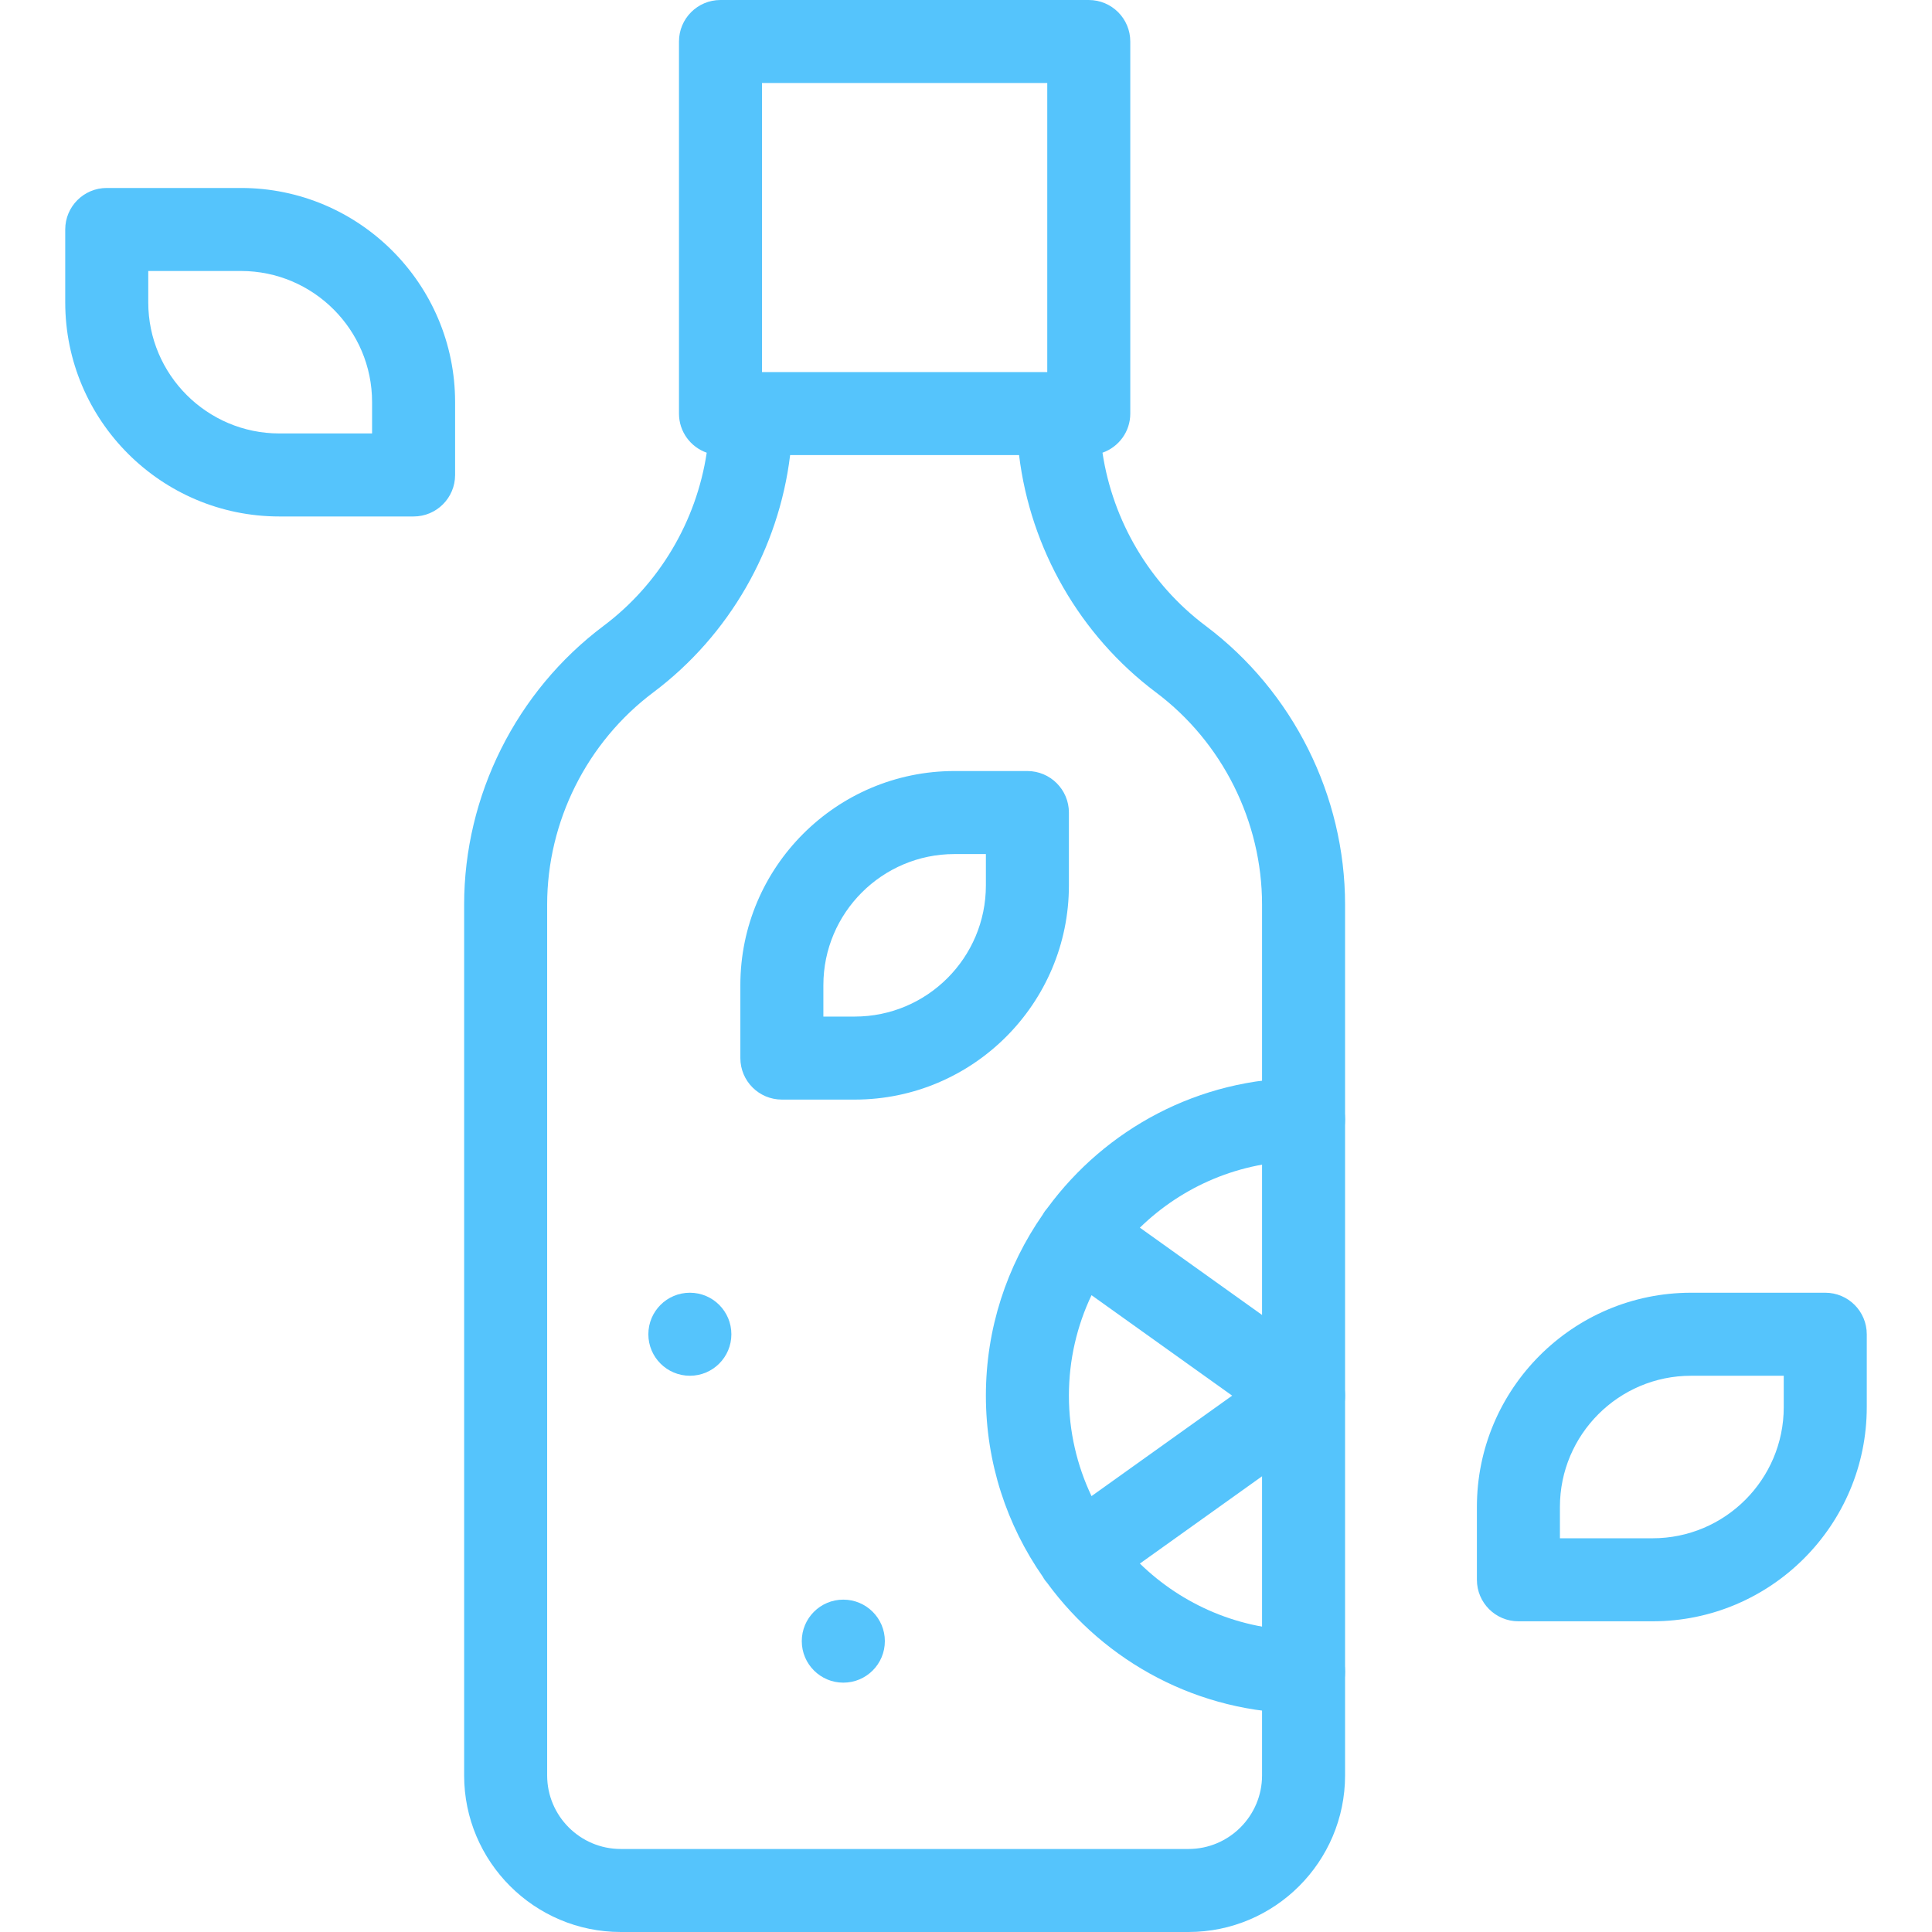 <svg width="34" height="34" viewBox="0 0 34 34" fill="none" xmlns="http://www.w3.org/2000/svg">
<g id="007-infused-water">
<g id="Group">
<g id="Group_2">
<path id="Vector" d="M23.671 24.561C23.671 24.325 23.557 24.104 23.365 23.966L20.06 21.605C20.805 20.879 21.821 20.431 22.941 20.431C23.344 20.431 23.671 20.104 23.671 19.7C23.671 19.297 23.344 18.97 22.941 18.97C21.094 18.97 19.454 19.871 18.435 21.256C18.42 21.273 18.405 21.292 18.391 21.311C18.376 21.332 18.363 21.353 18.351 21.374C17.721 22.279 17.35 23.377 17.35 24.561C17.35 25.745 17.721 26.843 18.351 27.747C18.363 27.769 18.376 27.79 18.391 27.811C18.403 27.827 18.415 27.841 18.428 27.856C19.446 29.247 21.089 30.152 22.941 30.152C23.344 30.152 23.671 29.825 23.671 29.422C23.671 29.018 23.344 28.691 22.941 28.691C21.821 28.691 20.805 28.242 20.06 27.516L23.365 25.155C23.557 25.018 23.671 24.797 23.671 24.561ZM19.209 26.329C18.954 25.793 18.811 25.193 18.811 24.561C18.811 23.929 18.954 23.329 19.209 22.793L21.684 24.561L19.209 26.329Z" fill="#55C4FC"/>
<path id="Vector_2" d="M14.841 29.612C14.438 29.612 14.11 29.285 14.11 28.881C14.11 28.478 14.437 28.151 14.84 28.151H14.841C15.244 28.151 15.572 28.478 15.572 28.881C15.572 29.285 15.245 29.612 14.841 29.612Z" fill="#55C4FC"/>
<path id="Vector_3" d="M12.141 24.211C11.737 24.211 11.41 23.884 11.41 23.481C11.41 23.077 11.737 22.75 12.14 22.75H12.141C12.544 22.75 12.871 23.077 12.871 23.481C12.871 23.884 12.544 24.211 12.141 24.211Z" fill="#55C4FC"/>
<path id="Vector_4" d="M15.042 19.351H13.76C13.356 19.351 13.029 19.024 13.029 18.62V17.337C13.029 15.26 14.72 13.569 16.797 13.569H18.08C18.483 13.569 18.811 13.896 18.811 14.3V15.582C18.811 17.66 17.12 19.351 15.042 19.351ZM14.49 17.89H15.042C16.315 17.89 17.35 16.855 17.35 15.582V15.03H16.797C15.525 15.03 14.49 16.065 14.49 17.337L14.49 17.89Z" fill="#55C4FC"/>
<path id="Vector_5" d="M7.279 9.089H4.916C2.838 9.089 1.148 7.399 1.148 5.321V4.038C1.148 3.635 1.475 3.308 1.878 3.308H4.241C6.319 3.308 8.009 4.998 8.009 7.076V8.359C8.009 8.762 7.682 9.089 7.279 9.089ZM2.609 4.769V5.321C2.609 6.593 3.644 7.628 4.916 7.628H6.548V7.076C6.548 5.804 5.513 4.769 4.241 4.769H2.609Z" fill="#55C4FC"/>
<path id="Vector_6" d="M29.084 28.532H26.721C26.318 28.532 25.991 28.205 25.991 27.801V26.519C25.991 24.441 27.681 22.75 29.759 22.75H32.122C32.525 22.75 32.852 23.077 32.852 23.481V24.763C32.852 26.841 31.162 28.532 29.084 28.532ZM27.452 27.071H29.084C30.356 27.071 31.391 26.036 31.391 24.764V24.211H29.759C28.487 24.211 27.452 25.246 27.452 26.519V27.071Z" fill="#55C4FC"/>
</g>
<path id="Vector_7" d="M21.219 11.015C20.234 10.277 19.584 9.171 19.402 7.967C19.687 7.867 19.891 7.597 19.891 7.279V0.73C19.891 0.327 19.564 0 19.16 0H12.679C12.276 0 11.949 0.327 11.949 0.73V7.279C11.949 7.597 12.153 7.867 12.437 7.967C12.256 9.171 11.605 10.277 10.621 11.015C9.085 12.167 8.168 14 8.168 15.92V31.244C8.168 32.764 9.405 34 10.924 34H20.915C22.435 34 23.671 32.764 23.671 31.244V15.92C23.671 14 22.754 12.167 21.219 11.015ZM13.41 1.461H18.43V6.548H13.41V1.461ZM22.21 31.244C22.21 31.958 21.629 32.539 20.916 32.539H10.924C10.21 32.539 9.629 31.958 9.629 31.244V15.92C9.629 14.458 10.328 13.061 11.498 12.184C12.837 11.179 13.705 9.656 13.905 8.009H17.934C18.134 9.656 19.003 11.179 20.342 12.184C21.512 13.061 22.21 14.458 22.21 15.92V31.244H22.21Z" fill="#55C4FC"/>
</g>
</g>
</svg>
